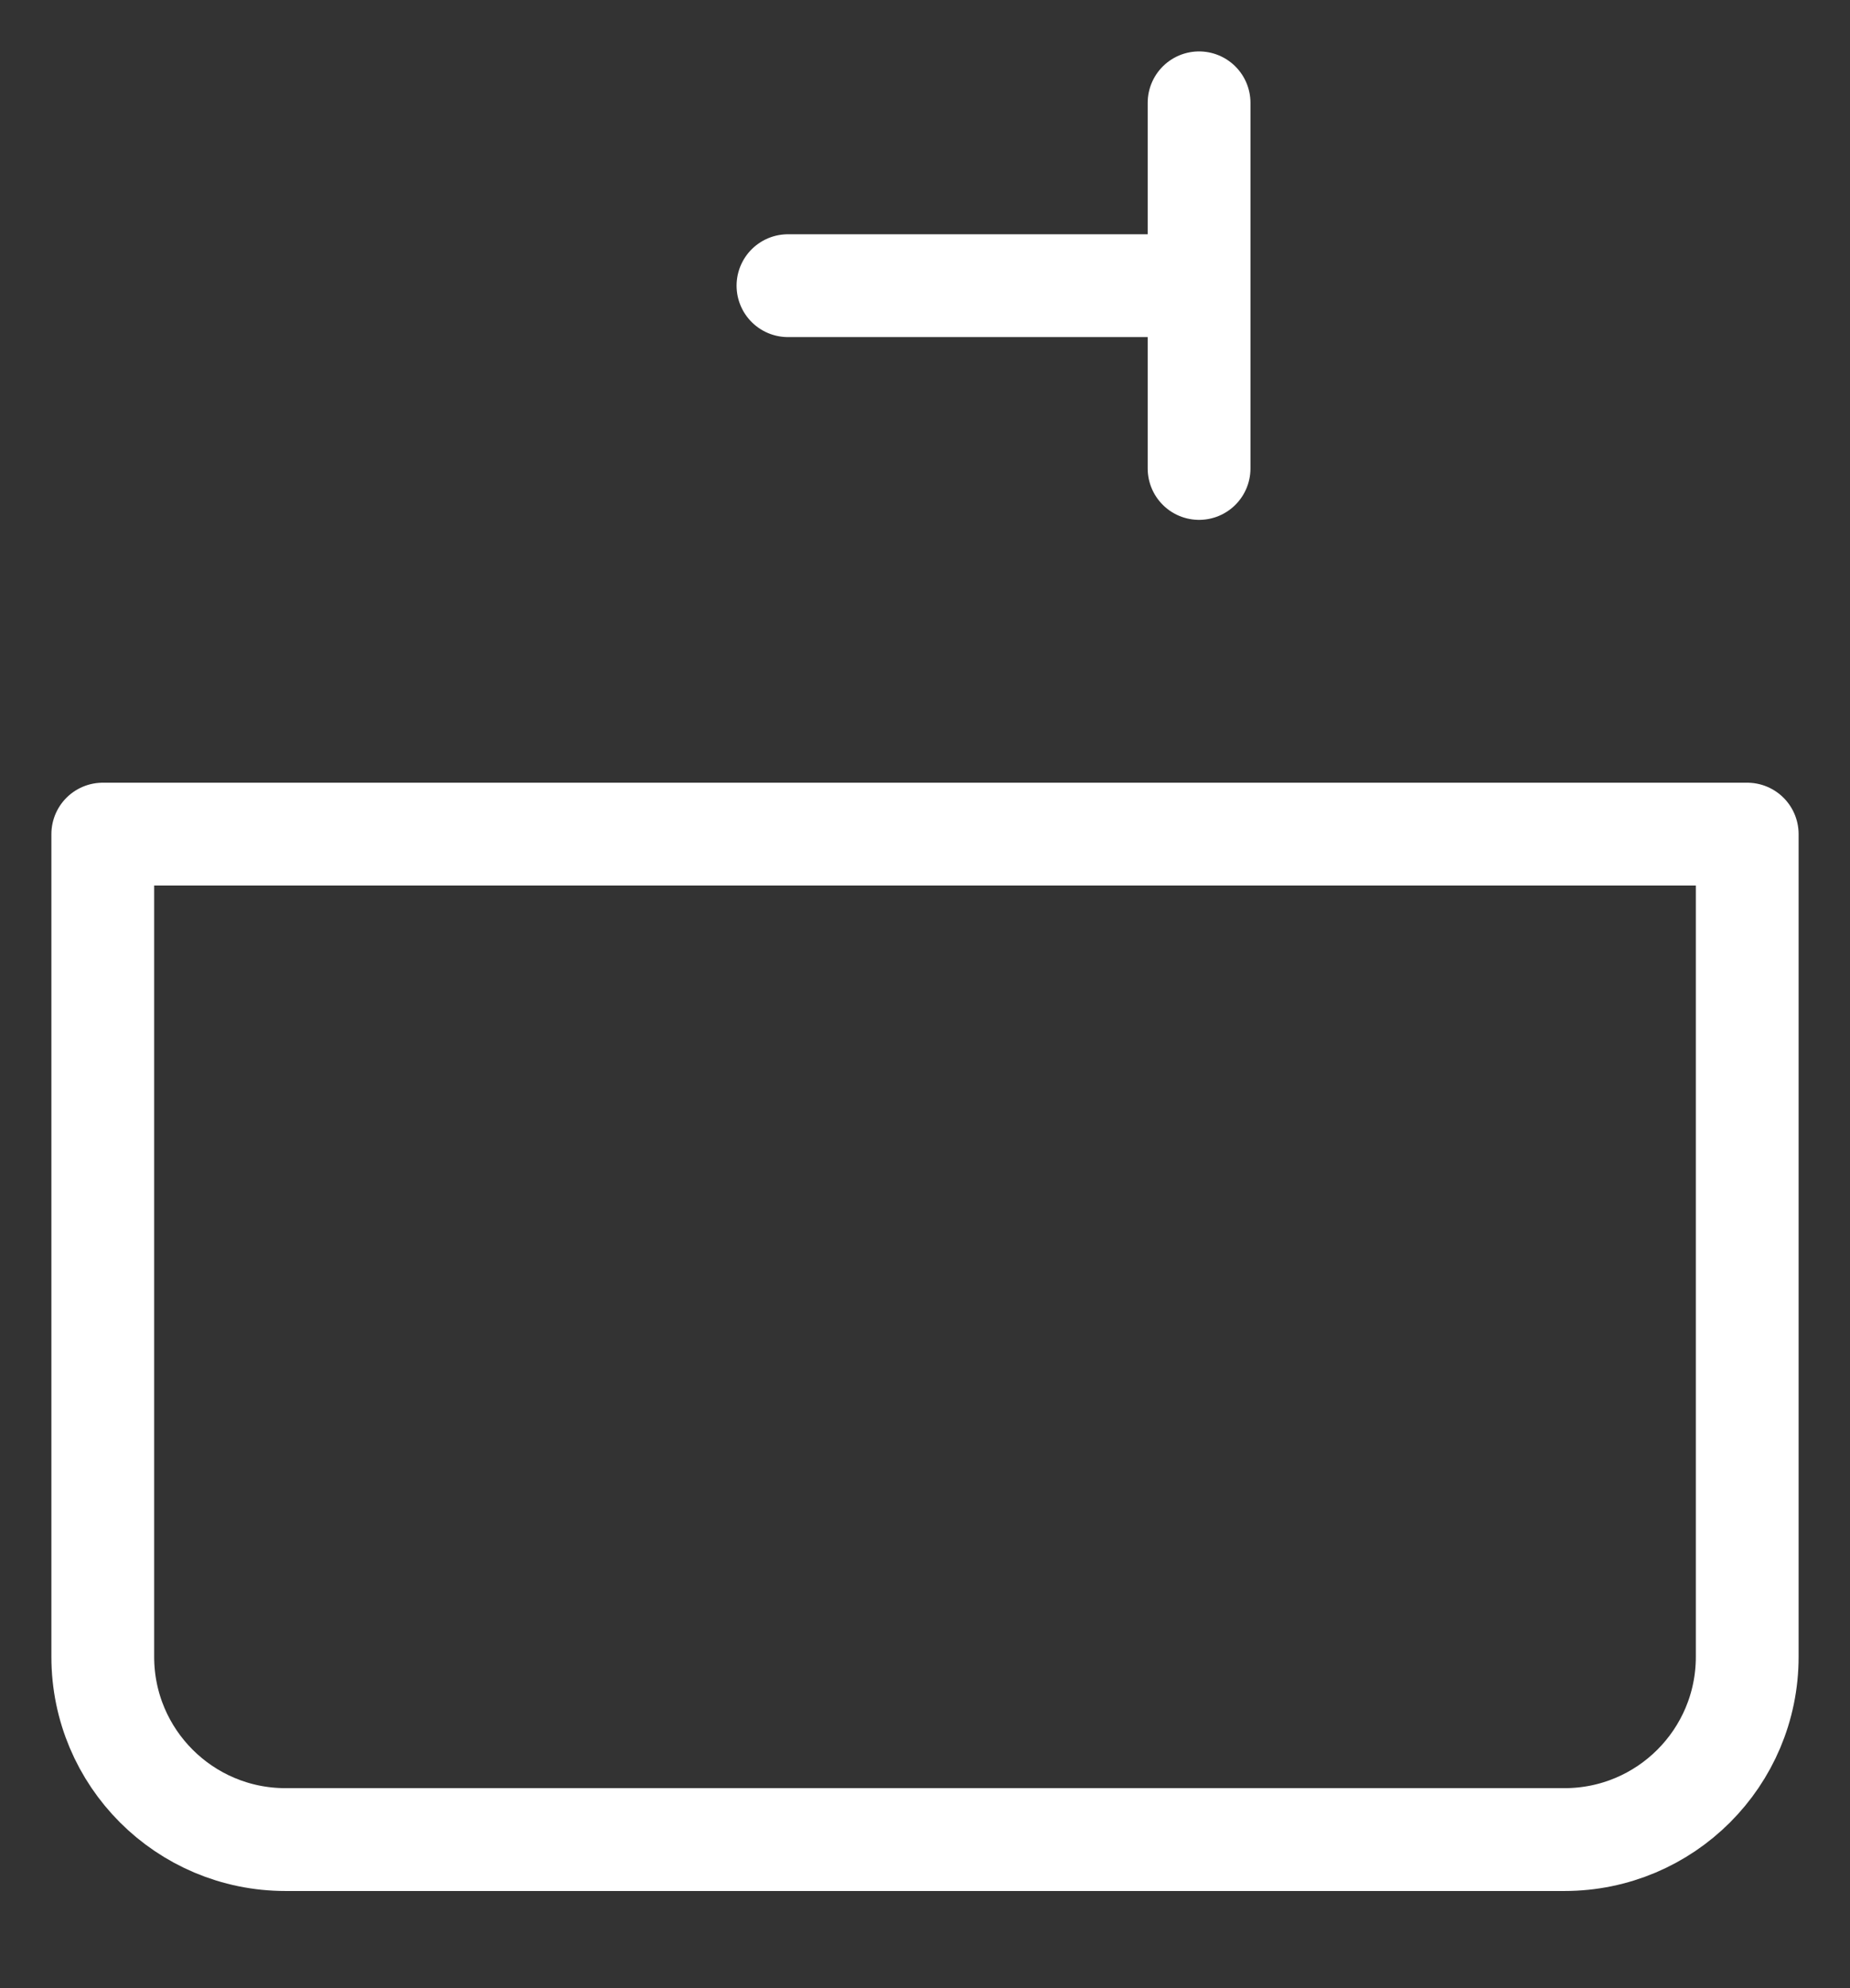 <svg width="27" height="29" viewBox="0 0 27 29" fill="none" xmlns="http://www.w3.org/2000/svg">
<rect x="0" y="0" width="27" height="29" fill="#333333" stroke="none"/>
<path d="M17.5 4.167V1.5M17.5 4.167V6.833M17.5 4.167H11.5M1.5 12.167V24.167C1.5 25.64 2.694 26.833 4.167 26.833H22.833C24.306 26.833 25.5 25.64 25.5 24.167V12.167H1.5Z" stroke="white" stroke-width="1.5" stroke-linecap="round" stroke-linejoin="round"/>
</svg>

